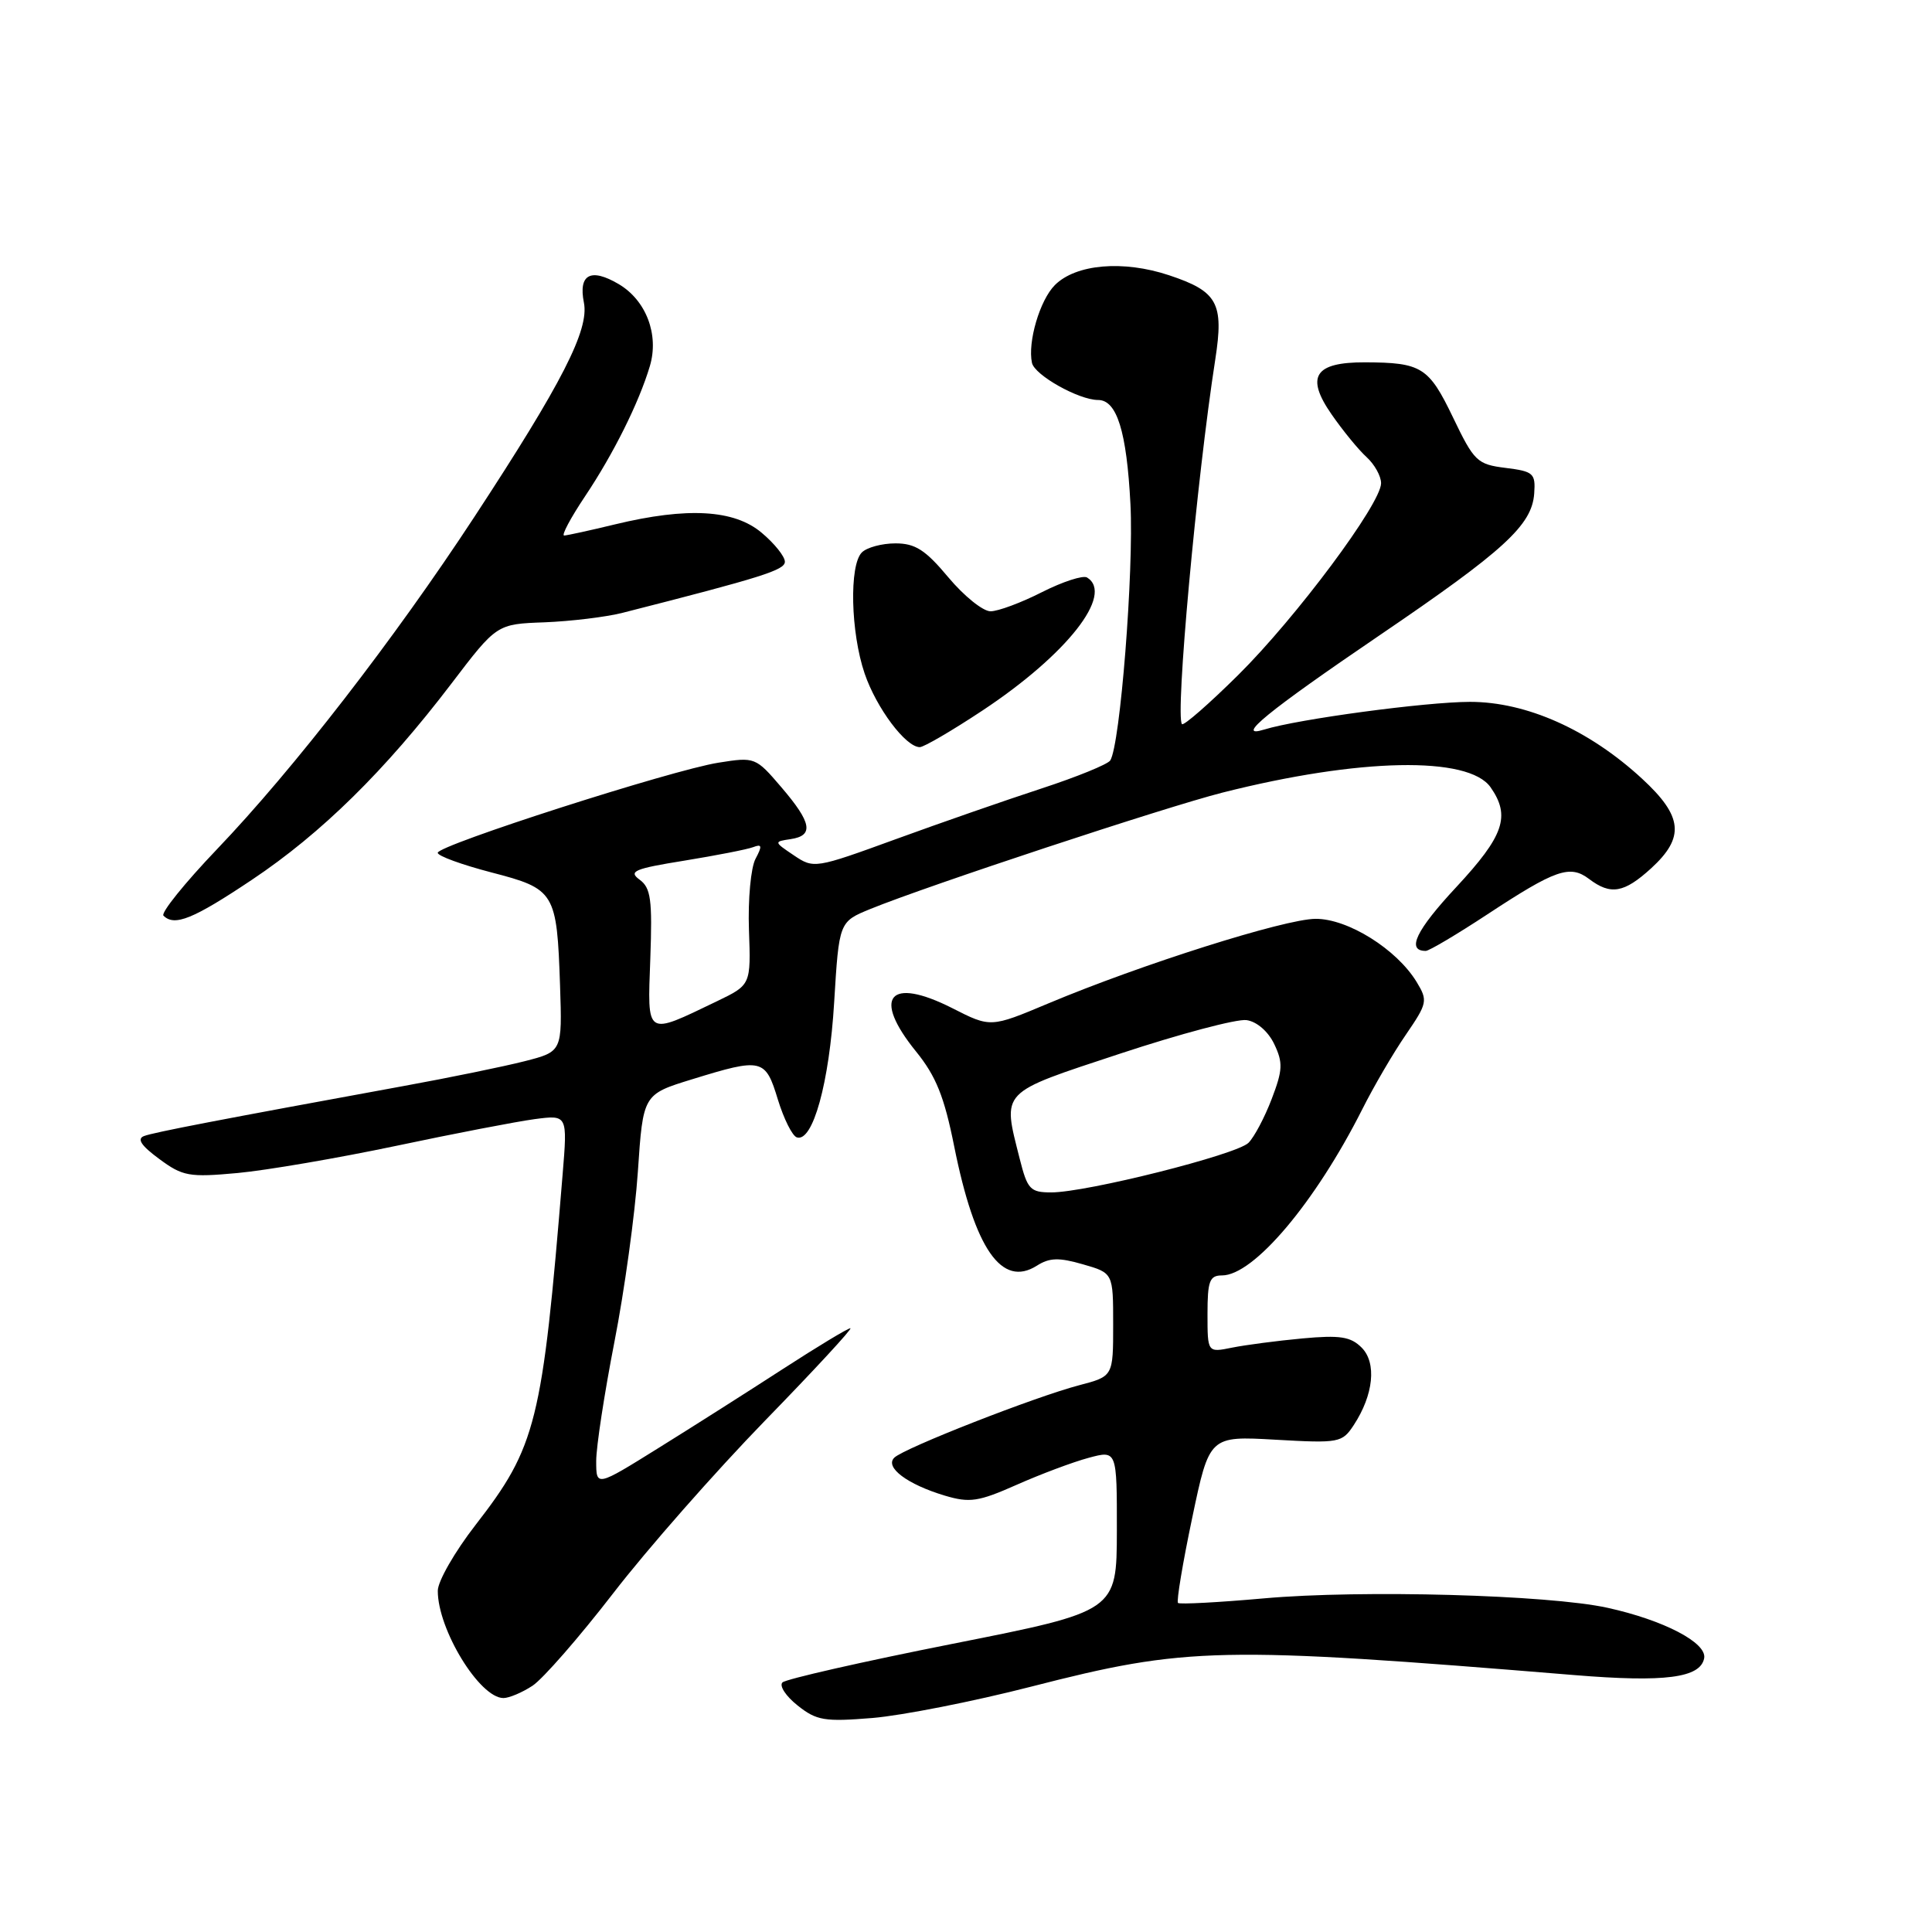 <?xml version="1.0" encoding="UTF-8" standalone="no"?>
<!DOCTYPE svg PUBLIC "-//W3C//DTD SVG 1.1//EN" "http://www.w3.org/Graphics/SVG/1.1/DTD/svg11.dtd" >
<svg xmlns="http://www.w3.org/2000/svg" xmlns:xlink="http://www.w3.org/1999/xlink" version="1.1" viewBox="0 0 256 256">
 <g >
 <path fill="currentColor"
d=" M 136.63 223.49 C 157.29 218.19 161.61 218.10 208.65 221.96 C 220.60 222.94 225.31 222.33 225.81 219.73 C 226.21 217.68 220.46 214.68 213.00 213.04 C 205.16 211.32 180.42 210.64 167.50 211.79 C 161.45 212.33 156.32 212.60 156.09 212.40 C 155.87 212.19 156.71 207.13 157.97 201.14 C 160.25 190.27 160.25 190.27 169.02 190.77 C 177.46 191.25 177.84 191.17 179.38 188.83 C 182.01 184.82 182.44 180.58 180.42 178.56 C 178.97 177.11 177.55 176.89 172.57 177.35 C 169.23 177.66 165.04 178.21 163.25 178.57 C 160.00 179.23 160.00 179.23 160.00 174.11 C 160.00 169.73 160.28 169.00 161.92 169.00 C 166.12 169.00 174.27 159.35 180.50 147.00 C 182.02 143.97 184.62 139.52 186.28 137.11 C 189.14 132.93 189.21 132.59 187.72 130.13 C 185.08 125.78 178.59 121.72 174.31 121.75 C 170.20 121.78 151.21 127.79 138.88 132.97 C 131.26 136.17 131.26 136.17 126.19 133.59 C 117.81 129.35 115.51 132.09 121.38 139.33 C 124.03 142.60 125.12 145.31 126.44 151.92 C 129.17 165.52 132.73 170.66 137.39 167.71 C 139.07 166.64 140.32 166.61 143.50 167.53 C 147.50 168.68 147.50 168.68 147.50 175.52 C 147.50 182.37 147.50 182.37 143.00 183.55 C 137.16 185.08 119.79 191.88 118.50 193.15 C 117.20 194.42 120.22 196.69 125.20 198.18 C 128.49 199.16 129.65 198.99 134.72 196.74 C 137.90 195.33 142.19 193.72 144.25 193.17 C 148.00 192.16 148.00 192.16 147.99 202.83 C 147.97 213.50 147.97 213.50 126.24 217.81 C 114.28 220.18 104.13 222.49 103.68 222.93 C 103.23 223.38 104.13 224.75 105.68 225.98 C 108.20 227.99 109.25 228.16 115.63 227.64 C 119.55 227.31 129.00 225.45 136.63 223.49 Z  M 70.56 223.37 C 71.93 222.47 76.74 216.96 81.25 211.12 C 85.75 205.28 94.81 194.99 101.36 188.25 C 107.92 181.51 113.01 176.00 112.68 176.00 C 112.34 176.00 108.34 178.42 103.78 181.37 C 99.23 184.32 91.79 189.05 87.25 191.87 C 79.00 197.01 79.00 197.01 79.00 193.59 C 79.00 191.70 80.09 184.61 81.41 177.83 C 82.74 171.05 84.14 160.89 84.52 155.26 C 85.21 145.01 85.21 145.01 91.71 143.01 C 100.98 140.15 101.42 140.25 103.07 145.69 C 103.86 148.26 104.99 150.53 105.59 150.71 C 107.70 151.38 109.89 143.49 110.53 132.82 C 111.18 122.14 111.18 122.14 115.34 120.44 C 122.89 117.36 154.36 106.96 162.00 105.02 C 180.10 100.44 194.59 100.15 197.51 104.32 C 200.18 108.14 199.29 110.74 192.96 117.55 C 187.62 123.28 186.32 126.00 188.92 126.00 C 189.36 126.00 193.05 123.81 197.11 121.14 C 206.11 115.22 208.02 114.55 210.55 116.46 C 213.42 118.64 215.19 118.33 218.78 115.06 C 223.27 110.95 222.99 108.17 217.58 103.18 C 210.54 96.69 202.27 93.00 194.78 93.00 C 188.92 93.01 172.01 95.28 167.51 96.67 C 163.50 97.91 167.99 94.25 182.80 84.18 C 199.32 72.95 202.99 69.59 203.29 65.40 C 203.48 62.72 203.20 62.46 199.50 62.00 C 195.73 61.53 195.33 61.14 192.53 55.31 C 189.32 48.63 188.37 48.04 180.87 48.01 C 174.18 47.99 172.96 49.90 176.45 54.92 C 177.94 57.07 180.02 59.61 181.08 60.57 C 182.13 61.53 183.00 63.08 183.00 64.03 C 183.00 66.73 171.77 81.81 164.06 89.45 C 160.21 93.26 156.86 96.19 156.62 95.95 C 155.69 95.00 158.58 63.36 161.03 47.63 C 162.19 40.15 161.34 38.61 154.90 36.47 C 148.82 34.45 142.57 34.99 139.78 37.77 C 137.78 39.77 136.15 45.33 136.74 48.08 C 137.09 49.71 142.95 53.00 145.50 53.00 C 147.99 53.00 149.29 57.15 149.79 66.80 C 150.25 75.64 148.43 98.75 147.11 100.77 C 146.77 101.28 142.68 102.95 138.00 104.48 C 133.32 106.01 124.63 109.03 118.68 111.20 C 108.00 115.09 107.83 115.12 105.18 113.33 C 102.53 111.55 102.53 111.52 104.75 111.19 C 107.87 110.73 107.57 109.03 103.54 104.32 C 100.13 100.33 100.03 100.29 95.20 101.06 C 89.03 102.03 58.00 112.00 58.00 113.00 C 58.00 113.42 61.20 114.58 65.11 115.60 C 73.54 117.79 73.79 118.19 74.21 130.62 C 74.50 139.34 74.50 139.34 69.50 140.62 C 66.75 141.32 59.55 142.80 53.50 143.90 C 28.96 148.39 20.43 150.03 19.09 150.53 C 18.11 150.90 18.70 151.80 21.09 153.56 C 24.21 155.87 25.05 156.02 31.49 155.43 C 35.35 155.07 44.80 153.45 52.50 151.83 C 60.20 150.20 68.46 148.61 70.85 148.29 C 75.20 147.72 75.20 147.72 74.55 155.61 C 71.86 188.52 71.07 191.68 63.00 202.08 C 60.26 205.61 58.01 209.53 58.01 210.78 C 57.99 215.90 63.55 225.00 66.71 225.00 C 67.46 225.00 69.19 224.27 70.56 223.37 Z  M 33.39 116.57 C 42.59 110.42 51.02 102.12 59.80 90.60 C 65.82 82.69 65.82 82.69 72.16 82.46 C 75.65 82.32 80.30 81.76 82.50 81.20 C 101.03 76.48 104.00 75.54 104.00 74.43 C 104.00 73.74 102.62 72.01 100.92 70.59 C 97.28 67.52 91.08 67.17 81.50 69.48 C 78.20 70.28 75.17 70.94 74.76 70.96 C 74.35 70.98 75.60 68.64 77.53 65.75 C 81.29 60.13 84.67 53.35 86.11 48.51 C 87.35 44.35 85.62 39.80 81.99 37.65 C 78.28 35.46 76.62 36.34 77.37 40.10 C 78.09 43.70 74.49 50.74 62.85 68.50 C 52.24 84.69 38.88 101.94 28.74 112.54 C 24.48 117.00 21.29 120.96 21.66 121.33 C 23.12 122.79 25.60 121.78 33.39 116.57 Z  M 130.18 94.15 C 141.37 86.74 147.65 78.75 144.04 76.52 C 143.51 76.20 140.82 77.07 138.07 78.46 C 135.32 79.86 132.25 81.00 131.25 81.00 C 130.24 81.00 127.73 78.97 125.66 76.50 C 122.62 72.86 121.28 72.00 118.65 72.00 C 116.86 72.00 114.86 72.54 114.20 73.20 C 112.51 74.89 112.71 83.79 114.57 89.25 C 116.13 93.82 120.01 99.00 121.88 99.00 C 122.41 99.00 126.15 96.82 130.18 94.15 Z  M 135.12 153.56 C 132.82 144.42 132.33 144.93 148.43 139.61 C 156.36 136.99 163.89 134.99 165.17 135.17 C 166.53 135.36 168.04 136.67 168.84 138.34 C 170.02 140.81 169.97 141.79 168.51 145.61 C 167.58 148.05 166.20 150.66 165.43 151.43 C 163.86 153.00 143.98 158.00 139.30 158.00 C 136.51 158.00 136.14 157.60 135.12 153.56 Z  M 86.17 127.01 C 86.45 119.18 86.24 117.65 84.75 116.56 C 83.23 115.45 84.04 115.11 90.68 114.04 C 94.91 113.35 99.02 112.55 99.80 112.25 C 100.97 111.80 101.02 112.09 100.11 113.80 C 99.49 114.96 99.10 119.18 99.24 123.20 C 99.50 130.50 99.50 130.50 95.00 132.67 C 85.47 137.25 85.79 137.46 86.17 127.01 Z "/>
</g>
</svg>